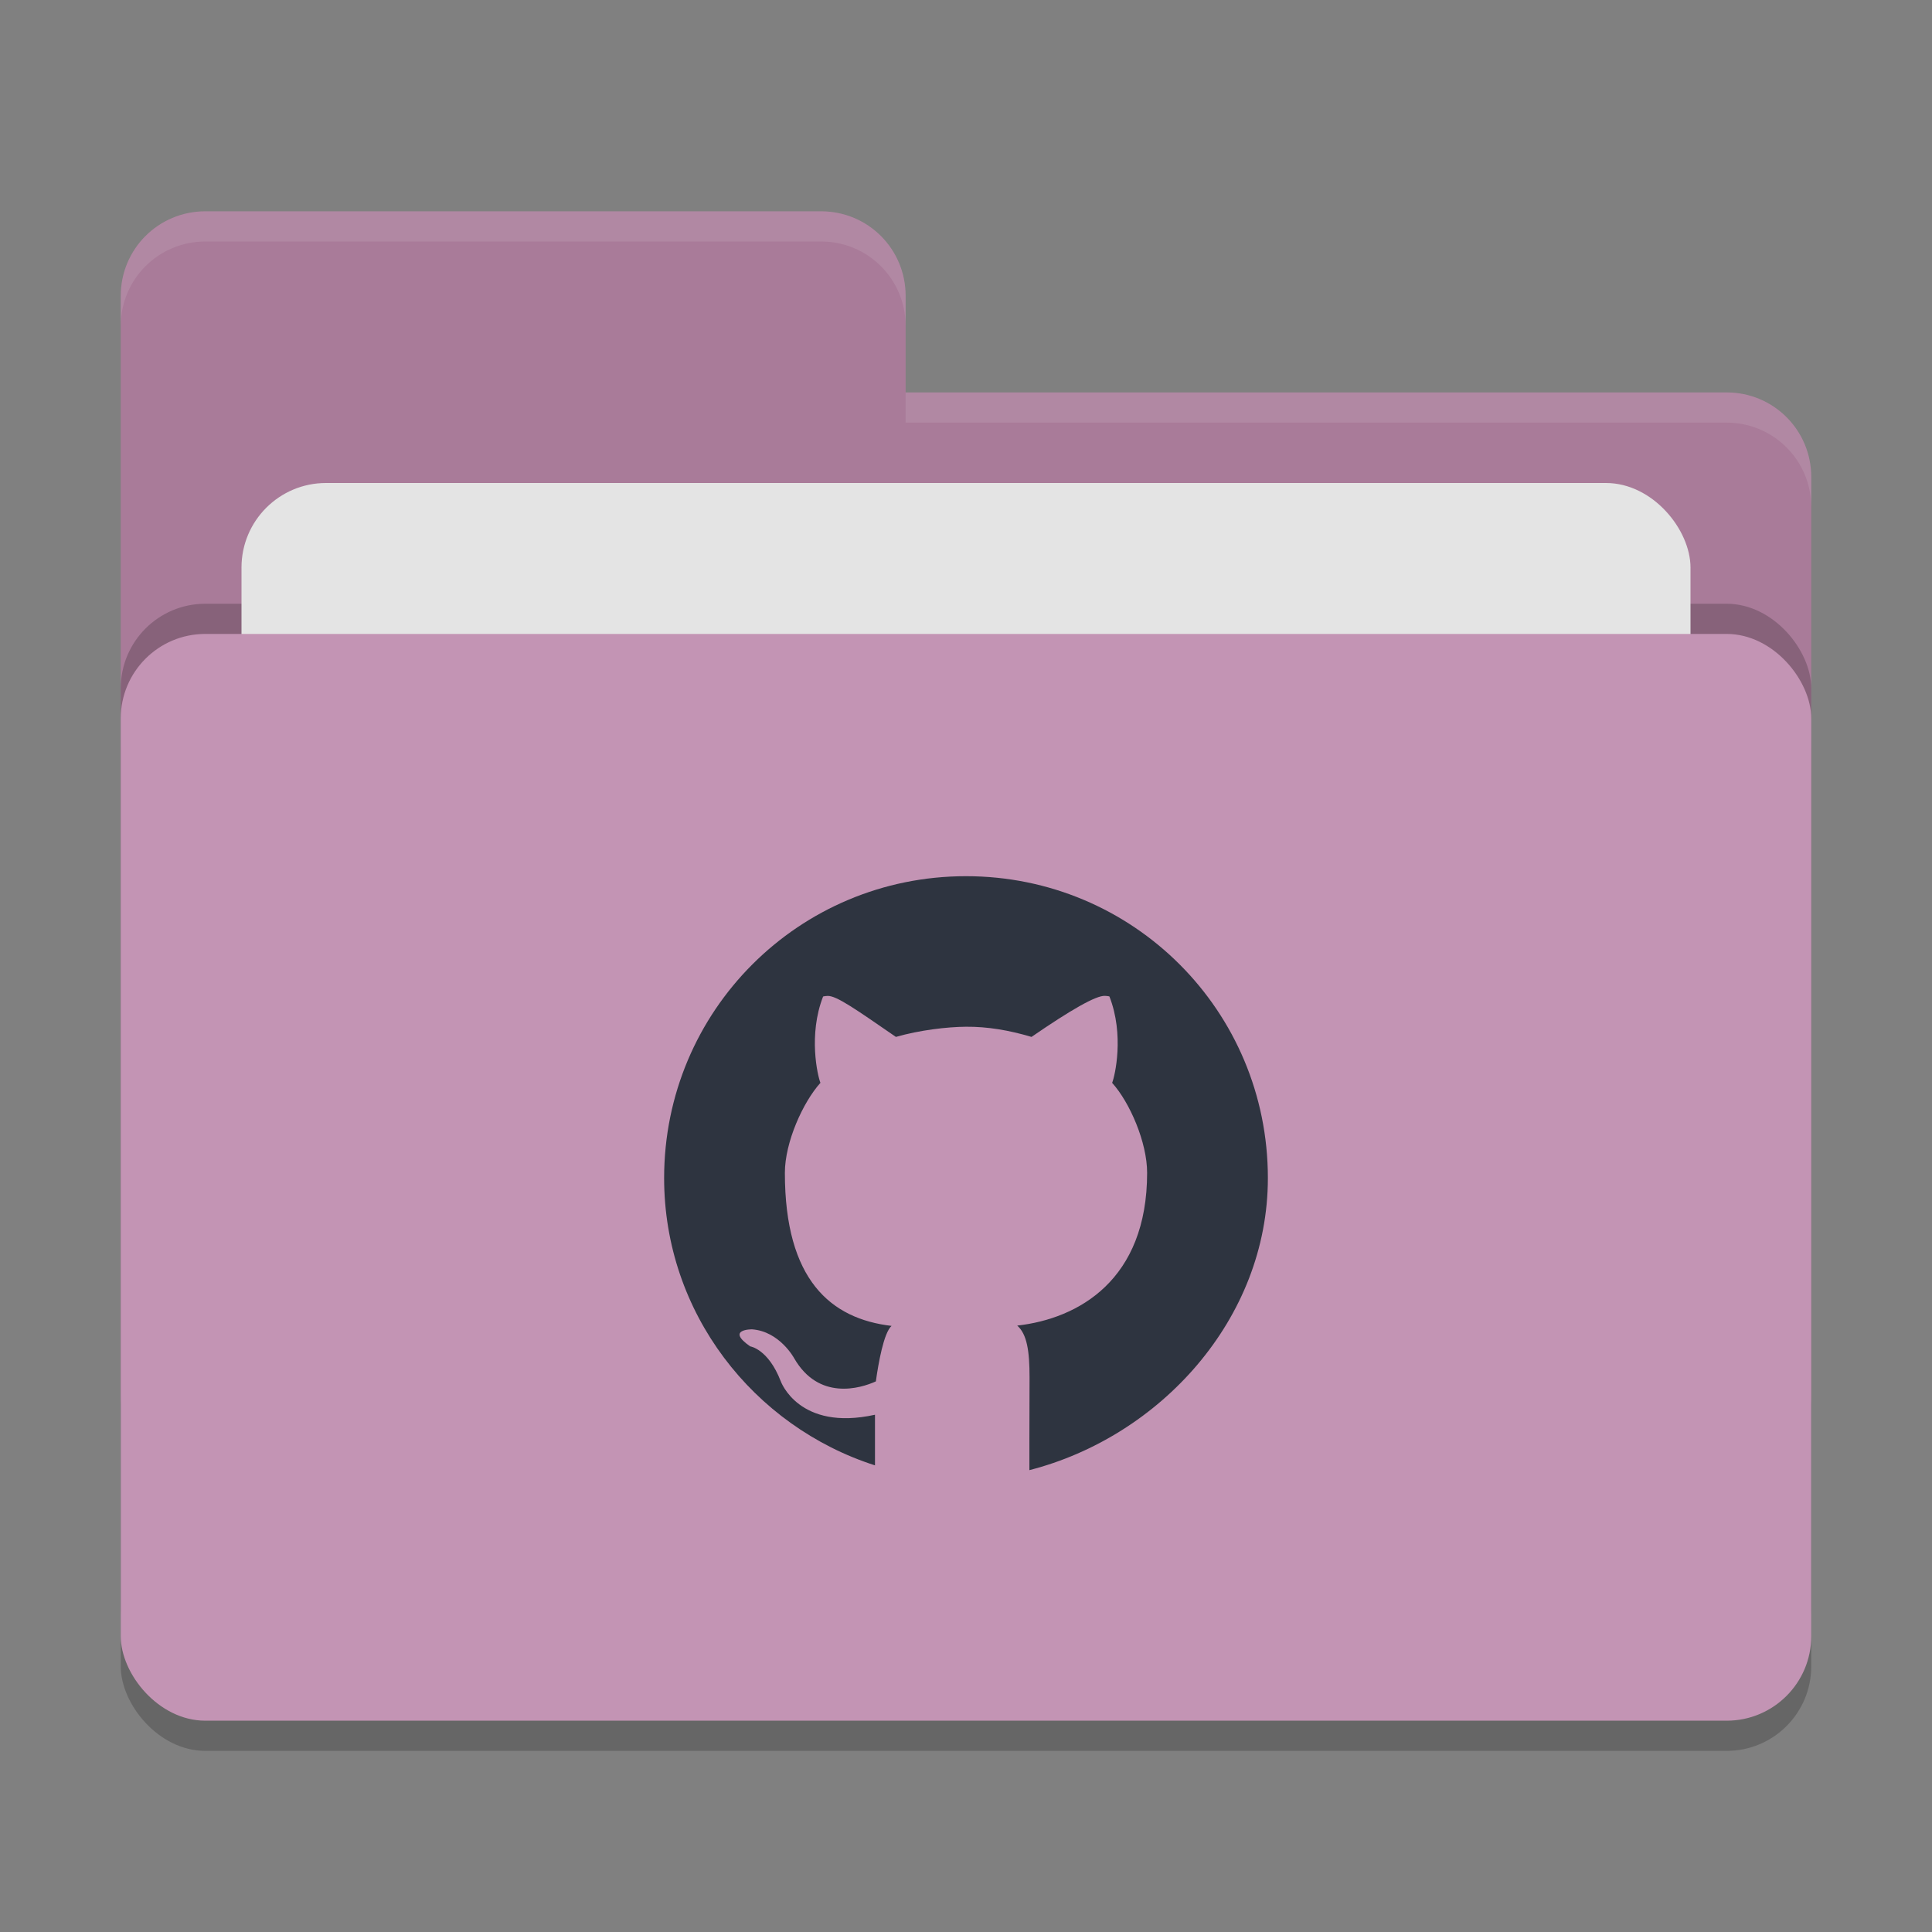 <svg xmlns="http://www.w3.org/2000/svg" width="64" height="64" version="1">
 <rect width="100%" height="100%" fill="#808080" stroke="none"/>
 <rect style="opacity:0.2" width="56" height="36" x="4" y="22" rx="2.8" ry="2.8"/>
 <path style="fill:#a97b99" d="M 6.8,7 C 5.25,7 4,8.25 4,9.8 V 46.2 C 4,47.75 5.25,49 6.8,49 H 57.2 C 58.75,49 60,47.75 60,46.2 V 15.8 C 60,14.25 58.75,13 57.2,13 H 30 V 9.8 C 30,8.245 28.75,7 27.2,7 Z"/>
 <rect style="opacity:0.2" width="56" height="36" x="4" y="20" rx="2.8" ry="2.8"/>
 <rect style="fill:#e4e4e4" width="48" height="22" x="8" y="16" rx="2.8" ry="2.8"/>
 <rect style="fill:#c394b4" width="56" height="36" x="4" y="21" rx="2.8" ry="2.8"/>
 <path style="opacity:0.1;fill:#ffffff" d="M 6.8,7 C 5.25,7 4,8.25 4,9.8 V 10.8 C 4,9.25 5.25,8 6.8,8 H 27.2 C 28.75,8 30,9.246 30,10.8 V 9.8 C 30,8.246 28.75,7 27.2,7 Z M 30,13 V 14 H 57.2 C 58.745,14 60,15.25 60,16.8 V 15.8 C 60,14.25 58.75,13 57.2,13 Z"/>
 <path style="fill:#2e3440" d="m 32,29.025 c -5.54,0 -10,4.46 -10,10 0,4.466 2.959,8.225 6.985,9.517 v -1.677 c -2.531,0.559 -3.123,-1.113 -3.123,-1.113 -0.414,-1.068 -1.011,-1.152 -1.011,-1.152 -0.826,-0.573 0.061,-0.564 0.061,-0.564 0.913,0.065 1.394,0.955 1.394,0.955 0.812,1.413 2.19,1.006 2.708,0.769 0.083,-0.597 0.26,-1.607 0.52,-1.838 C 27.514,43.686 26,42.394 26,38.851 c 0,-1.009 0.596,-2.335 1.178,-2.981 -0.094,-0.234 -0.408,-1.587 0.088,-2.859 0,0 0.048,-0.015 0.146,-0.02 0.296,-0.014 0.962,0.461 2.266,1.358 0.787,-0.226 1.693,-0.332 2.322,-0.337 0.709,-0.006 1.43,0.116 2.17,0.337 1.304,-0.897 2.137,-1.374 2.432,-1.36 h 0.003 c 0.099,0.005 0.146,0.02 0.146,0.02 0.497,1.273 0.184,2.628 0.09,2.862 C 37.424,36.516 38,37.842 38,38.851 c 0,3.552 -2.276,4.833 -4.303,5.061 0.326,0.285 0.408,0.852 0.408,1.714 0,1.041 -0.003,1.718 -0.005,2.148 V 48.7 c 4.321,-1.106 7.9,-5 7.9,-9.675 0,-5.54 -4.46,-10 -10,-10 z"/>
</svg>
